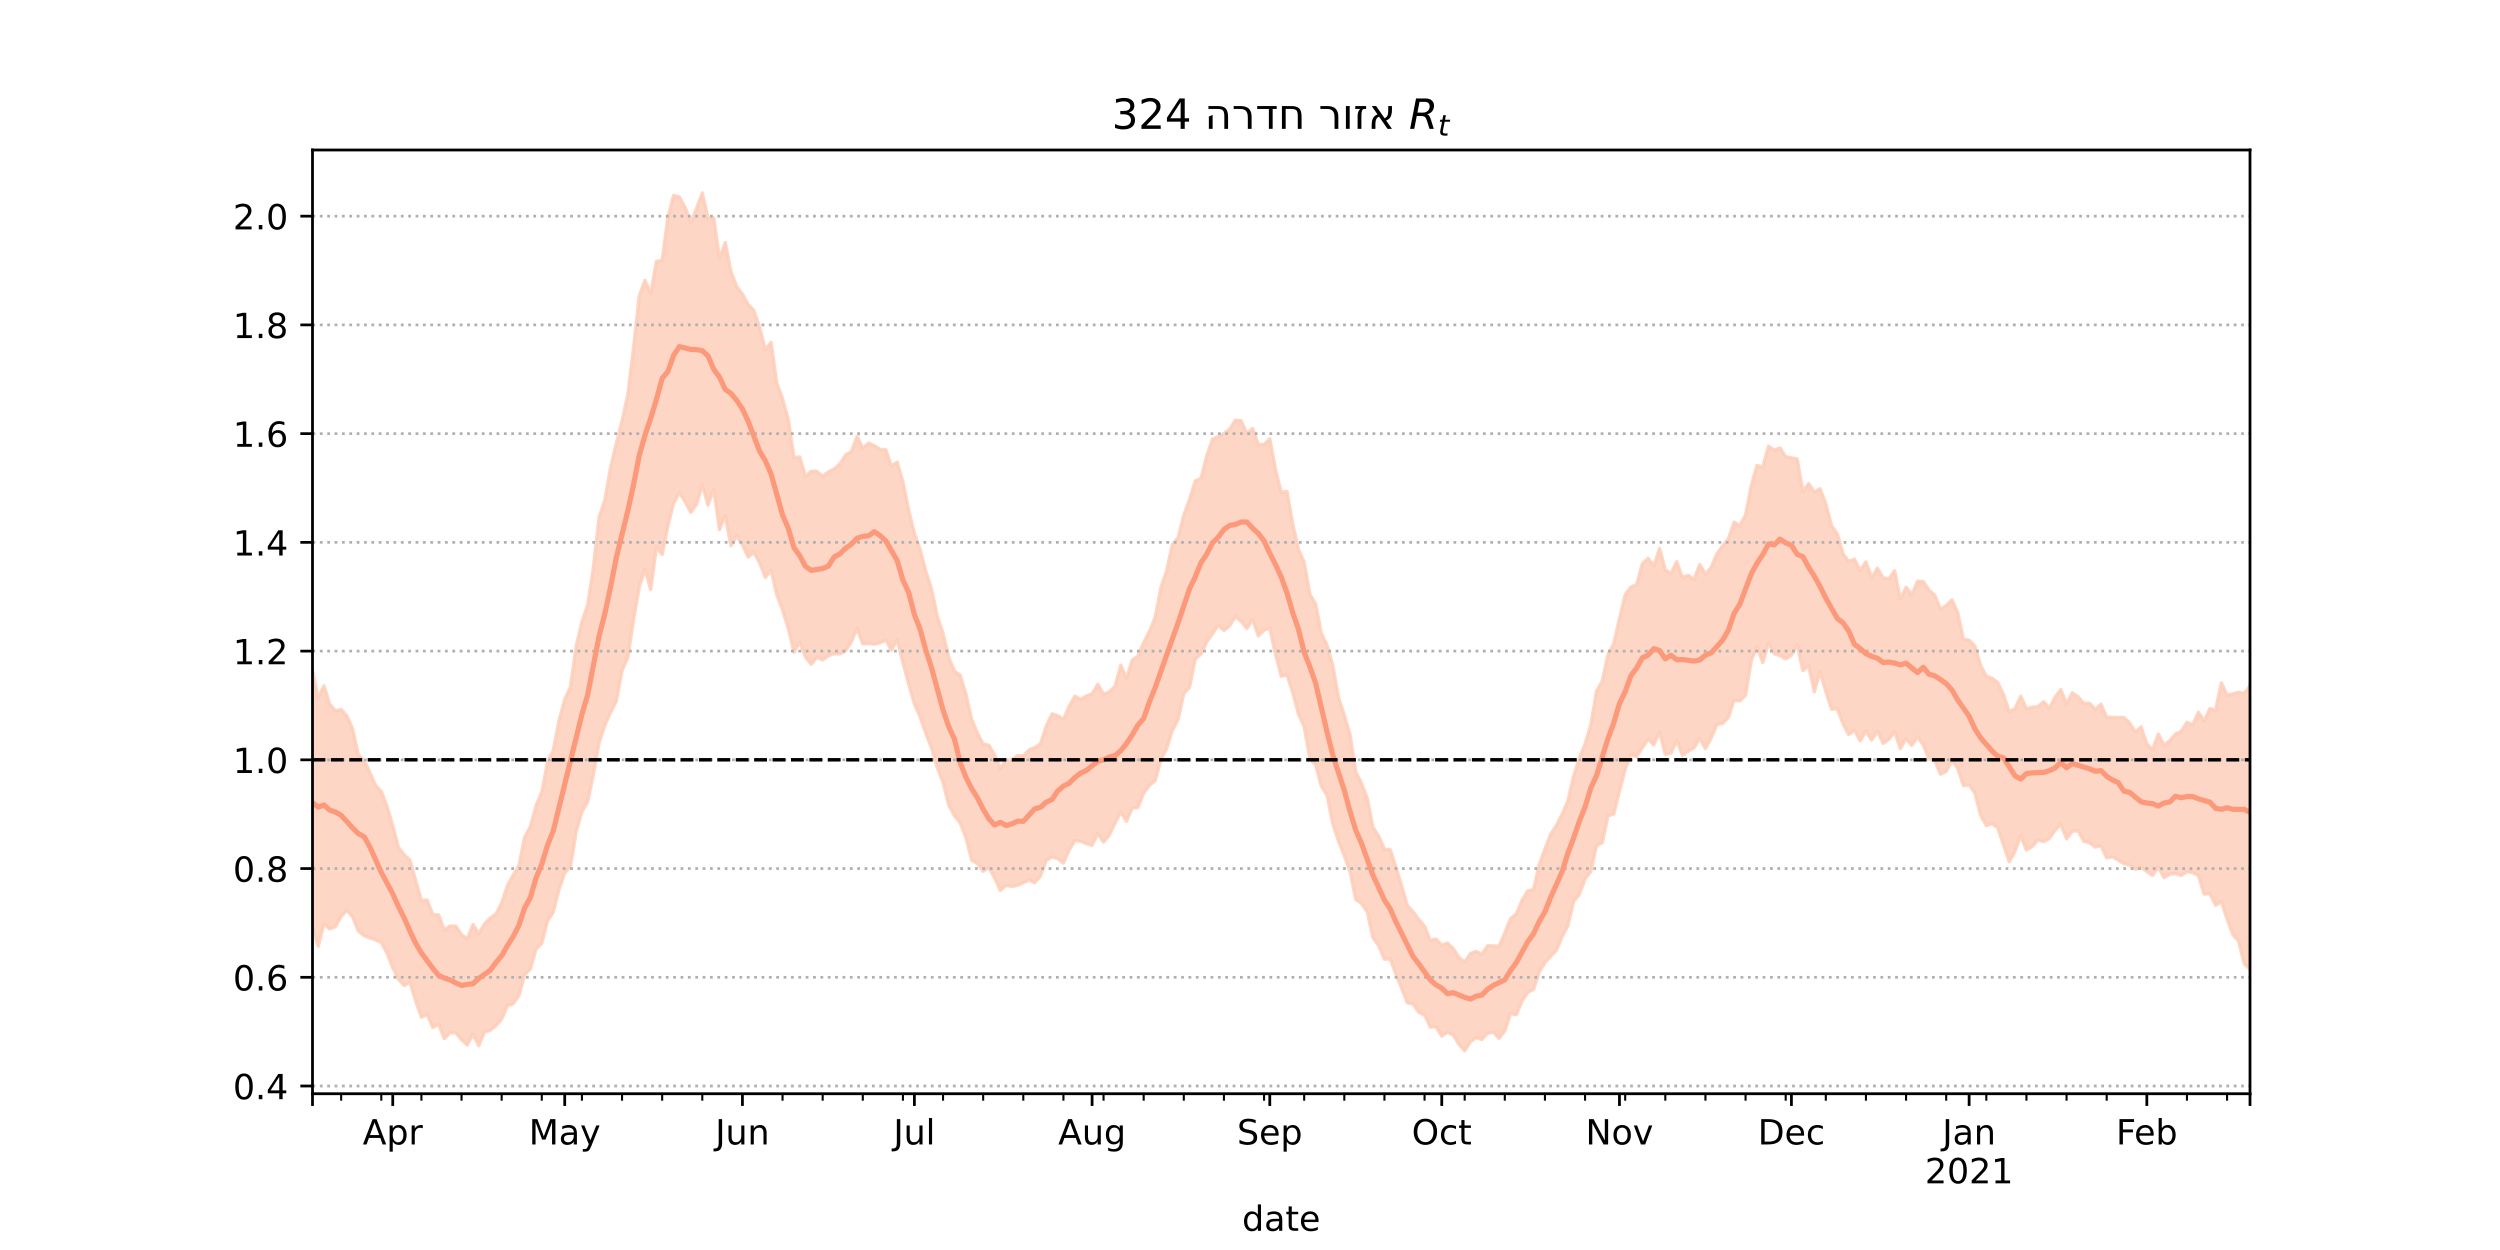 <?xml version="1.0" encoding="utf-8" standalone="no"?>
<!DOCTYPE svg PUBLIC "-//W3C//DTD SVG 1.1//EN"
  "http://www.w3.org/Graphics/SVG/1.1/DTD/svg11.dtd">
<!-- Created with matplotlib (https://matplotlib.org/) -->
<svg height="360pt" version="1.1" viewBox="0 0 720 360" width="720pt" xmlns="http://www.w3.org/2000/svg" xmlns:xlink="http://www.w3.org/1999/xlink">
 <defs>
  <style type="text/css">*{stroke-linecap:butt;stroke-linejoin:round;}</style>
 </defs>
 <g id="figure_1">
  <g id="patch_1">
   <path d="M 0 360 
L 720 360 
L 720 0 
L 0 0 
z
" style="fill:#ffffff;"/>
  </g>
  <g id="axes_1">
   <g id="patch_2">
    <path d="M 90 315 
L 648 315 
L 648 43.2 
L 90 43.2 
z
" style="fill:#ffffff;"/>
   </g>
   <g id="PolyCollection_1">
    <defs>
     <path d="M 90 -92.687 
L 90 -166.623 
L 91.651 -159.091 
L 93.302 -162.473 
L 94.953 -157.248 
L 96.604 -155.275 
L 98.254 -155.639 
L 99.905 -153.775 
L 101.556 -150.086 
L 103.207 -142.533 
L 104.858 -141 
L 106.509 -137.522 
L 108.16 -133.842 
L 109.811 -132.054 
L 111.462 -127.77 
L 113.112 -122.19 
L 114.763 -115.908 
L 116.414 -113.854 
L 118.065 -112.242 
L 119.716 -106.403 
L 121.367 -100.663 
L 123.018 -100.802 
L 124.669 -96.55 
L 126.32 -96.494 
L 127.97 -92.125 
L 129.621 -93.304 
L 131.272 -93.269 
L 132.923 -90.799 
L 134.574 -89.619 
L 136.225 -93.722 
L 137.876 -91.086 
L 139.527 -93.887 
L 141.178 -95.618 
L 142.828 -96.746 
L 144.479 -100.009 
L 146.13 -104.904 
L 147.781 -107.946 
L 149.432 -110.577 
L 151.083 -118.871 
L 152.734 -121.89 
L 154.385 -127.911 
L 156.036 -131.877 
L 157.686 -140.429 
L 159.337 -143.865 
L 160.988 -152.424 
L 162.639 -158.577 
L 164.29 -162.141 
L 165.941 -173.903 
L 167.592 -180.865 
L 169.243 -185.804 
L 170.893 -196.472 
L 172.544 -211.019 
L 174.195 -215.994 
L 175.846 -225.341 
L 177.497 -232.265 
L 179.148 -238.764 
L 180.799 -246.234 
L 182.45 -259.682 
L 184.101 -274.756 
L 185.751 -279.255 
L 187.402 -275.448 
L 189.053 -284.7 
L 190.704 -285.009 
L 192.355 -297.351 
L 194.006 -303.718 
L 195.657 -303.265 
L 197.308 -300.255 
L 198.959 -295.823 
L 200.609 -299.956 
L 202.26 -304.445 
L 203.911 -297.03 
L 205.562 -297.239 
L 207.213 -285.474 
L 208.864 -290.131 
L 210.515 -281.833 
L 212.166 -277.488 
L 213.817 -275.294 
L 215.467 -272.322 
L 217.118 -270.578 
L 218.769 -265.712 
L 220.42 -259.355 
L 222.071 -261.354 
L 223.722 -249.596 
L 225.373 -245.149 
L 227.024 -239.209 
L 228.675 -228.128 
L 230.325 -228.388 
L 231.976 -222.767 
L 233.627 -224.296 
L 235.278 -224.271 
L 236.929 -222.777 
L 238.58 -224.115 
L 240.231 -224.967 
L 241.882 -226.31 
L 243.533 -229.006 
L 245.183 -229.909 
L 246.834 -234.303 
L 248.485 -230.928 
L 250.136 -232.391 
L 251.787 -231.619 
L 253.438 -230.576 
L 255.089 -230.468 
L 256.74 -225.821 
L 258.391 -226.869 
L 260.041 -221.206 
L 261.692 -213.01 
L 263.343 -206.36 
L 264.994 -201.668 
L 266.645 -195.429 
L 268.296 -190.3 
L 269.947 -182.461 
L 271.598 -177.549 
L 273.249 -170.651 
L 274.899 -166.688 
L 276.55 -165.538 
L 278.201 -160.003 
L 279.852 -152.784 
L 281.503 -148.865 
L 283.154 -145.723 
L 284.805 -145.359 
L 286.456 -142.517 
L 288.107 -138.637 
L 289.757 -141.185 
L 291.408 -141.074 
L 293.059 -142.427 
L 294.71 -142.291 
L 296.361 -144.03 
L 298.012 -144.712 
L 299.663 -145.794 
L 301.314 -150.83 
L 302.964 -154.387 
L 304.615 -153.899 
L 306.266 -152.826 
L 307.917 -156.559 
L 309.568 -159.497 
L 311.219 -158.555 
L 312.87 -159.566 
L 314.521 -160.166 
L 316.172 -162.892 
L 317.822 -160.041 
L 319.473 -160.77 
L 321.124 -162.327 
L 322.775 -168.416 
L 324.426 -164.65 
L 326.077 -169.92 
L 327.728 -171.012 
L 329.379 -174.893 
L 331.03 -178.173 
L 332.68 -182.169 
L 334.331 -190.745 
L 335.982 -195.581 
L 337.633 -203.144 
L 339.284 -205.142 
L 340.935 -211.641 
L 342.586 -216.158 
L 344.237 -221.488 
L 345.888 -222.229 
L 347.538 -228.704 
L 349.189 -233.486 
L 350.84 -234.232 
L 352.491 -235.149 
L 354.142 -236.421 
L 355.793 -238.968 
L 357.444 -238.843 
L 359.095 -235.105 
L 360.746 -236.618 
L 362.396 -231.972 
L 364.047 -232.008 
L 365.698 -233.602 
L 367.349 -224.748 
L 369 -218.166 
L 370.651 -218.465 
L 372.302 -209.118 
L 373.953 -201.771 
L 375.604 -198.073 
L 377.254 -188.83 
L 378.905 -186.009 
L 380.556 -177.563 
L 382.207 -174.149 
L 383.858 -168.211 
L 385.509 -158.997 
L 387.16 -154.021 
L 388.811 -148.471 
L 390.462 -137.722 
L 392.112 -134.401 
L 393.763 -130.096 
L 395.414 -121.703 
L 397.065 -119.202 
L 398.716 -115.398 
L 400.367 -115.335 
L 402.018 -110.293 
L 403.669 -104.849 
L 405.32 -99.157 
L 406.97 -97.426 
L 408.621 -95.165 
L 410.272 -93.243 
L 411.923 -89.151 
L 413.574 -89.545 
L 415.225 -87.818 
L 416.876 -88.379 
L 418.527 -86.803 
L 420.178 -84.243 
L 421.828 -82.913 
L 423.479 -85.378 
L 425.13 -85.979 
L 426.781 -85.156 
L 428.432 -87.62 
L 430.083 -87.571 
L 431.734 -87.519 
L 433.385 -91.296 
L 435.036 -95.438 
L 436.686 -96.772 
L 438.337 -100.662 
L 439.988 -103.443 
L 441.639 -103.755 
L 443.29 -110.947 
L 444.941 -115.468 
L 446.592 -119.747 
L 448.243 -122.264 
L 449.893 -125.461 
L 451.544 -129.361 
L 453.195 -136.428 
L 454.846 -141.629 
L 456.497 -145.699 
L 458.148 -151.152 
L 459.799 -160.946 
L 461.45 -163.83 
L 463.101 -171.529 
L 464.751 -174.579 
L 466.402 -181.833 
L 468.053 -188.743 
L 469.704 -190.924 
L 471.355 -191.62 
L 473.006 -197.653 
L 474.657 -199.194 
L 476.308 -196.95 
L 477.959 -202.071 
L 479.609 -195.84 
L 481.26 -194.845 
L 482.911 -198.21 
L 484.562 -193.635 
L 486.213 -194.31 
L 487.864 -193.006 
L 489.515 -197.459 
L 491.166 -194.666 
L 492.817 -196.583 
L 494.467 -200.507 
L 496.118 -202.819 
L 497.769 -204.849 
L 499.42 -209.629 
L 501.071 -208.632 
L 502.722 -211.681 
L 504.373 -220.129 
L 506.024 -225.959 
L 507.675 -225.413 
L 509.325 -231.474 
L 510.976 -230.332 
L 512.627 -231 
L 514.278 -228.441 
L 515.929 -228.131 
L 517.58 -227.842 
L 519.231 -218.44 
L 520.882 -220.715 
L 522.533 -218.323 
L 524.183 -219.213 
L 525.834 -214.972 
L 527.485 -208.561 
L 529.136 -206.266 
L 530.787 -200.509 
L 532.438 -198.377 
L 534.089 -198.93 
L 535.74 -195.682 
L 537.391 -198.172 
L 539.041 -193.547 
L 540.692 -196.363 
L 542.343 -193.555 
L 543.994 -193.299 
L 545.645 -195.626 
L 547.296 -187.433 
L 548.947 -190.867 
L 550.598 -188.678 
L 552.249 -192.603 
L 553.899 -192.513 
L 555.55 -190.057 
L 557.201 -188.591 
L 558.852 -184.576 
L 560.503 -185.594 
L 562.154 -187.238 
L 563.805 -183.617 
L 565.456 -175.967 
L 567.107 -175.61 
L 568.757 -173.95 
L 570.408 -168.355 
L 572.059 -165.268 
L 573.71 -164.65 
L 575.361 -163.428 
L 577.012 -159.945 
L 578.663 -155.052 
L 580.314 -155.903 
L 581.964 -159.504 
L 583.615 -155.892 
L 585.266 -156.329 
L 586.917 -156.472 
L 588.568 -157.898 
L 590.219 -155.98 
L 591.87 -159.255 
L 593.521 -161.387 
L 595.172 -157.261 
L 596.822 -160.451 
L 598.473 -159.339 
L 600.124 -157.436 
L 601.775 -157.485 
L 603.426 -155.669 
L 605.077 -157.195 
L 606.728 -153.414 
L 608.379 -153.39 
L 610.03 -153.349 
L 611.68 -153.376 
L 613.331 -151.806 
L 614.982 -149.199 
L 616.633 -150.646 
L 618.284 -145.749 
L 619.935 -144.064 
L 621.586 -148.589 
L 623.237 -145.411 
L 624.888 -146.64 
L 626.538 -148.581 
L 628.189 -149.365 
L 629.84 -151.955 
L 631.491 -151.183 
L 633.142 -154.887 
L 634.793 -152.371 
L 636.444 -155.915 
L 638.095 -155.453 
L 639.746 -163.352 
L 641.396 -159.776 
L 643.047 -160.155 
L 644.698 -160.619 
L 646.349 -160.32 
L 648 -162.388 
L 649.651 -170.554 
L 651.302 -172.577 
L 652.953 -171.915 
L 654.604 -174.718 
L 656.254 -170.106 
L 657.905 -173.627 
L 659.556 -177.323 
L 661.207 -180.066 
L 661.207 -70.521 
L 661.207 -70.521 
L 659.556 -68.986 
L 657.905 -69.722 
L 656.254 -68.629 
L 654.604 -76.53 
L 652.953 -75.78 
L 651.302 -78.027 
L 649.651 -82.674 
L 648 -80.908 
L 646.349 -82.39 
L 644.698 -88.963 
L 643.047 -90.86 
L 641.396 -95.308 
L 639.746 -100.335 
L 638.095 -99.293 
L 636.444 -102.624 
L 634.793 -102.524 
L 633.142 -107.847 
L 631.491 -108.698 
L 629.84 -108.959 
L 628.189 -107.878 
L 626.538 -108.422 
L 624.888 -108.21 
L 623.237 -107.251 
L 621.586 -110.296 
L 619.935 -107.884 
L 618.284 -109.028 
L 616.633 -110.21 
L 614.982 -109.616 
L 613.331 -110.86 
L 611.68 -111.263 
L 610.03 -112.342 
L 608.379 -113.246 
L 606.728 -112.939 
L 605.077 -116.437 
L 603.426 -116.041 
L 601.775 -117.286 
L 600.124 -117.735 
L 598.473 -120.764 
L 596.822 -120.609 
L 595.172 -118.4 
L 593.521 -122.57 
L 591.87 -120.9 
L 590.219 -118.537 
L 588.568 -117.601 
L 586.917 -118.091 
L 585.266 -116.171 
L 583.615 -115.219 
L 581.964 -119.348 
L 580.314 -114.833 
L 578.663 -111.817 
L 577.012 -116.638 
L 575.361 -121.627 
L 573.71 -122.783 
L 572.059 -122.222 
L 570.408 -125.253 
L 568.757 -131.662 
L 567.107 -133.953 
L 565.456 -133.754 
L 563.805 -138.758 
L 562.154 -140.962 
L 560.503 -137.82 
L 558.852 -137.028 
L 557.201 -141 
L 555.55 -141.384 
L 553.899 -145.429 
L 552.249 -147.8 
L 550.598 -145.325 
L 548.947 -147.29 
L 547.296 -144.39 
L 545.645 -149.317 
L 543.994 -147.06 
L 542.343 -145.915 
L 540.692 -149.46 
L 539.041 -146.842 
L 537.391 -149.425 
L 535.74 -146.654 
L 534.089 -149.645 
L 532.438 -148.447 
L 530.787 -151.534 
L 529.136 -155.922 
L 527.485 -155.739 
L 525.834 -160.875 
L 524.183 -166.553 
L 522.533 -160.783 
L 520.882 -168.226 
L 519.231 -166.865 
L 517.58 -174.349 
L 515.929 -171.304 
L 514.278 -170.221 
L 512.627 -171.209 
L 510.976 -171.735 
L 509.325 -174.823 
L 507.675 -169.192 
L 506.024 -173.705 
L 504.373 -169.813 
L 502.722 -159.799 
L 501.071 -158.141 
L 499.42 -158.282 
L 497.769 -153.4 
L 496.118 -151.64 
L 494.467 -151.352 
L 492.817 -147.428 
L 491.166 -144.395 
L 489.515 -147.331 
L 487.864 -144.592 
L 486.213 -143.657 
L 484.562 -142.456 
L 482.911 -146.748 
L 481.26 -143.131 
L 479.609 -142.741 
L 477.959 -149.218 
L 476.308 -145.493 
L 474.657 -147.139 
L 473.006 -144.696 
L 471.355 -142.099 
L 469.704 -142.672 
L 468.053 -138.433 
L 466.402 -132.161 
L 464.751 -125.554 
L 463.101 -125.045 
L 461.45 -117.298 
L 459.799 -116.559 
L 458.148 -109.024 
L 456.497 -106.885 
L 454.846 -102.441 
L 453.195 -100.31 
L 451.544 -93.39 
L 449.893 -90.218 
L 448.243 -86.324 
L 446.592 -84.622 
L 444.941 -82.79 
L 443.29 -80.017 
L 441.639 -75.055 
L 439.988 -74.18 
L 438.337 -71.672 
L 436.686 -67.771 
L 435.036 -68.09 
L 433.385 -63.111 
L 431.734 -60.936 
L 430.083 -62.735 
L 428.432 -62.461 
L 426.781 -60.637 
L 425.13 -61.175 
L 423.479 -60.005 
L 421.828 -57.355 
L 420.178 -59.243 
L 418.527 -61.9 
L 416.876 -62.738 
L 415.225 -61.595 
L 413.574 -64.292 
L 411.923 -64.213 
L 410.272 -67.667 
L 408.621 -68.445 
L 406.97 -70.868 
L 405.32 -71.177 
L 403.669 -75.396 
L 402.018 -79.476 
L 400.367 -83.79 
L 398.716 -83.772 
L 397.065 -87.623 
L 395.414 -89.907 
L 393.763 -97.376 
L 392.112 -99.817 
L 390.462 -100.935 
L 388.811 -108.919 
L 387.16 -113.563 
L 385.509 -117.687 
L 383.858 -122.699 
L 382.207 -130.914 
L 380.556 -133.55 
L 378.905 -139.757 
L 377.254 -141.368 
L 375.604 -150.727 
L 373.953 -154.367 
L 372.302 -160.548 
L 370.651 -165.574 
L 369 -165.259 
L 367.349 -171.553 
L 365.698 -179.123 
L 364.047 -178.521 
L 362.396 -176.876 
L 360.746 -181.59 
L 359.095 -178.977 
L 357.444 -181.061 
L 355.793 -182.443 
L 354.142 -179.752 
L 352.491 -178.41 
L 350.84 -179.896 
L 349.189 -177.491 
L 347.538 -175.129 
L 345.888 -171.649 
L 344.237 -170.231 
L 342.586 -162.12 
L 340.935 -160.232 
L 339.284 -152.776 
L 337.633 -149.639 
L 335.982 -144.417 
L 334.331 -141.157 
L 332.68 -135.189 
L 331.03 -133.812 
L 329.379 -131.589 
L 327.728 -127.42 
L 326.077 -127.285 
L 324.426 -123.468 
L 322.775 -126.107 
L 321.124 -122.972 
L 319.473 -119.474 
L 317.822 -117.485 
L 316.172 -119.994 
L 314.521 -116.575 
L 312.87 -117.02 
L 311.219 -117.729 
L 309.568 -117.936 
L 307.917 -115.168 
L 306.266 -111.439 
L 304.615 -112.689 
L 302.964 -113.244 
L 301.314 -112.177 
L 299.663 -107.731 
L 298.012 -105.801 
L 296.361 -106.518 
L 294.71 -105.805 
L 293.059 -105.047 
L 291.408 -104.731 
L 289.757 -105.011 
L 288.107 -103.549 
L 286.456 -107.12 
L 284.805 -110.186 
L 283.154 -109.074 
L 281.503 -111.284 
L 279.852 -112.266 
L 278.201 -118.662 
L 276.55 -122.962 
L 274.899 -125.02 
L 273.249 -128.064 
L 271.598 -134.662 
L 269.947 -138.854 
L 268.296 -144.592 
L 266.645 -148.729 
L 264.994 -153.527 
L 263.343 -157.286 
L 261.692 -163.054 
L 260.041 -169.167 
L 258.391 -175.781 
L 256.74 -172.726 
L 255.089 -175.648 
L 253.438 -174.842 
L 251.787 -174.471 
L 250.136 -174.635 
L 248.485 -174.627 
L 246.834 -179.081 
L 245.183 -175.114 
L 243.533 -172.606 
L 241.882 -171.694 
L 240.231 -171.732 
L 238.58 -171.164 
L 236.929 -169.945 
L 235.278 -170.699 
L 233.627 -168.703 
L 231.976 -170.748 
L 230.325 -175.044 
L 228.675 -172.193 
L 227.024 -179.032 
L 225.373 -184.361 
L 223.722 -188.675 
L 222.071 -195.835 
L 220.42 -193.702 
L 218.769 -197.906 
L 217.118 -200.912 
L 215.467 -199.56 
L 213.817 -203.102 
L 212.166 -205.677 
L 210.515 -202.803 
L 208.864 -211.582 
L 207.213 -207.465 
L 205.562 -219.149 
L 203.911 -214.529 
L 202.26 -220.337 
L 200.609 -214.771 
L 198.959 -212.439 
L 197.308 -215.505 
L 195.657 -218.086 
L 194.006 -215.112 
L 192.355 -208.579 
L 190.704 -200.33 
L 189.053 -202.44 
L 187.402 -190.251 
L 185.751 -196.035 
L 184.101 -190.941 
L 182.45 -181.525 
L 180.799 -170.58 
L 179.148 -166.89 
L 177.497 -158.121 
L 175.846 -154.827 
L 174.195 -151.172 
L 172.544 -146.103 
L 170.893 -136.955 
L 169.243 -129.084 
L 167.592 -126.248 
L 165.941 -120.436 
L 164.29 -110.423 
L 162.639 -108.579 
L 160.988 -103.869 
L 159.337 -97.301 
L 157.686 -94.782 
L 156.036 -88.345 
L 154.385 -86.669 
L 152.734 -80.902 
L 151.083 -79.259 
L 149.432 -73.216 
L 147.781 -70.882 
L 146.13 -70.423 
L 144.479 -66.473 
L 142.828 -64.632 
L 141.178 -63.269 
L 139.527 -62.795 
L 137.876 -58.827 
L 136.225 -62.157 
L 134.574 -59.039 
L 132.923 -60.548 
L 131.272 -62.512 
L 129.621 -62.61 
L 127.97 -60.884 
L 126.32 -65.001 
L 124.669 -64.035 
L 123.018 -67.861 
L 121.367 -67.048 
L 119.716 -71.701 
L 118.065 -77.099 
L 116.414 -76.165 
L 114.763 -77.95 
L 113.112 -81.303 
L 111.462 -85.473 
L 109.811 -88.538 
L 108.16 -89.353 
L 106.509 -89.893 
L 104.858 -90.538 
L 103.207 -91.814 
L 101.556 -95.973 
L 99.905 -97.825 
L 98.254 -96.06 
L 96.604 -93.141 
L 94.953 -92.461 
L 93.302 -94.041 
L 91.651 -87.501 
L 90 -92.687 
z
" id="m866c534b0c" style="stroke:#fdcbb6;stroke-opacity:0.8;"/>
    </defs>
    <g clip-path="url(#p70dde195d2)">
     <use style="fill:#fdcbb6;fill-opacity:0.8;stroke:#fdcbb6;stroke-opacity:0.8;" x="0" xlink:href="#m866c534b0c" y="360"/>
    </g>
   </g>
   <g id="matplotlib.axis_1">
    <g id="xtick_1">
     <g id="line2d_1">
      <defs>
       <path d="M 0 0 
L 0 3.5 
" id="m997c3c09db" style="stroke:#000000;stroke-width:0.8;"/>
      </defs>
      <g>
       <use style="stroke:#000000;stroke-width:0.8;" x="90" xlink:href="#m997c3c09db" y="315"/>
      </g>
     </g>
    </g>
    <g id="xtick_2">
     <g id="line2d_2">
      <g>
       <use style="stroke:#000000;stroke-width:0.8;" x="113.112" xlink:href="#m997c3c09db" y="315"/>
      </g>
     </g>
     <g id="text_1">
      <!-- Apr -->
      <g transform="translate(104.462 329.598)scale(0.1 -0.1)">
       <defs>
        <path d="M 34.188 63.188 
L 20.797 26.906 
L 47.609 26.906 
z
M 28.609 72.906 
L 39.797 72.906 
L 67.578 0 
L 57.328 0 
L 50.688 18.703 
L 17.828 18.703 
L 11.188 0 
L 0.781 0 
z
" id="DejaVuSans-65"/>
        <path d="M 18.109 8.203 
L 18.109 -20.797 
L 9.078 -20.797 
L 9.078 54.688 
L 18.109 54.688 
L 18.109 46.391 
Q 20.953 51.266 25.266 53.625 
Q 29.594 56 35.594 56 
Q 45.562 56 51.781 48.094 
Q 58.016 40.188 58.016 27.297 
Q 58.016 14.406 51.781 6.484 
Q 45.562 -1.422 35.594 -1.422 
Q 29.594 -1.422 25.266 0.953 
Q 20.953 3.328 18.109 8.203 
z
M 48.688 27.297 
Q 48.688 37.203 44.609 42.844 
Q 40.531 48.484 33.406 48.484 
Q 26.266 48.484 22.188 42.844 
Q 18.109 37.203 18.109 27.297 
Q 18.109 17.391 22.188 11.75 
Q 26.266 6.109 33.406 6.109 
Q 40.531 6.109 44.609 11.75 
Q 48.688 17.391 48.688 27.297 
z
" id="DejaVuSans-112"/>
        <path d="M 41.109 46.297 
Q 39.594 47.172 37.812 47.578 
Q 36.031 48 33.891 48 
Q 26.266 48 22.188 43.047 
Q 18.109 38.094 18.109 28.812 
L 18.109 0 
L 9.078 0 
L 9.078 54.688 
L 18.109 54.688 
L 18.109 46.188 
Q 20.953 51.172 25.484 53.578 
Q 30.031 56 36.531 56 
Q 37.453 56 38.578 55.875 
Q 39.703 55.766 41.062 55.516 
z
" id="DejaVuSans-114"/>
       </defs>
       <use xlink:href="#DejaVuSans-65"/>
       <use x="68.408" xlink:href="#DejaVuSans-112"/>
       <use x="131.885" xlink:href="#DejaVuSans-114"/>
      </g>
     </g>
    </g>
    <g id="xtick_3">
     <g id="line2d_3">
      <g>
       <use style="stroke:#000000;stroke-width:0.8;" x="162.639" xlink:href="#m997c3c09db" y="315"/>
      </g>
     </g>
     <g id="text_2">
      <!-- May -->
      <g transform="translate(152.302 329.598)scale(0.1 -0.1)">
       <defs>
        <path d="M 9.812 72.906 
L 24.516 72.906 
L 43.109 23.297 
L 61.812 72.906 
L 76.516 72.906 
L 76.516 0 
L 66.891 0 
L 66.891 64.016 
L 48.094 14.016 
L 38.188 14.016 
L 19.391 64.016 
L 19.391 0 
L 9.812 0 
z
" id="DejaVuSans-77"/>
        <path d="M 34.281 27.484 
Q 23.391 27.484 19.188 25 
Q 14.984 22.516 14.984 16.5 
Q 14.984 11.719 18.141 8.906 
Q 21.297 6.109 26.703 6.109 
Q 34.188 6.109 38.703 11.406 
Q 43.219 16.703 43.219 25.484 
L 43.219 27.484 
z
M 52.203 31.203 
L 52.203 0 
L 43.219 0 
L 43.219 8.297 
Q 40.141 3.328 35.547 0.953 
Q 30.953 -1.422 24.312 -1.422 
Q 15.922 -1.422 10.953 3.297 
Q 6 8.016 6 15.922 
Q 6 25.141 12.172 29.828 
Q 18.359 34.516 30.609 34.516 
L 43.219 34.516 
L 43.219 35.406 
Q 43.219 41.609 39.141 45 
Q 35.062 48.391 27.688 48.391 
Q 23 48.391 18.547 47.266 
Q 14.109 46.141 10.016 43.891 
L 10.016 52.203 
Q 14.938 54.109 19.578 55.047 
Q 24.219 56 28.609 56 
Q 40.484 56 46.344 49.844 
Q 52.203 43.703 52.203 31.203 
z
" id="DejaVuSans-97"/>
        <path d="M 32.172 -5.078 
Q 28.375 -14.844 24.75 -17.812 
Q 21.141 -20.797 15.094 -20.797 
L 7.906 -20.797 
L 7.906 -13.281 
L 13.188 -13.281 
Q 16.891 -13.281 18.938 -11.516 
Q 21 -9.766 23.484 -3.219 
L 25.094 0.875 
L 2.984 54.688 
L 12.5 54.688 
L 29.594 11.922 
L 46.688 54.688 
L 56.203 54.688 
z
" id="DejaVuSans-121"/>
       </defs>
       <use xlink:href="#DejaVuSans-77"/>
       <use x="86.279" xlink:href="#DejaVuSans-97"/>
       <use x="147.559" xlink:href="#DejaVuSans-121"/>
      </g>
     </g>
    </g>
    <g id="xtick_4">
     <g id="line2d_4">
      <g>
       <use style="stroke:#000000;stroke-width:0.8;" x="213.817" xlink:href="#m997c3c09db" y="315"/>
      </g>
     </g>
     <g id="text_3">
      <!-- Jun -->
      <g transform="translate(206.004 329.598)scale(0.1 -0.1)">
       <defs>
        <path d="M 9.812 72.906 
L 19.672 72.906 
L 19.672 5.078 
Q 19.672 -8.109 14.672 -14.062 
Q 9.672 -20.016 -1.422 -20.016 
L -5.172 -20.016 
L -5.172 -11.719 
L -2.094 -11.719 
Q 4.438 -11.719 7.125 -8.047 
Q 9.812 -4.391 9.812 5.078 
z
" id="DejaVuSans-74"/>
        <path d="M 8.5 21.578 
L 8.5 54.688 
L 17.484 54.688 
L 17.484 21.922 
Q 17.484 14.156 20.5 10.266 
Q 23.531 6.391 29.594 6.391 
Q 36.859 6.391 41.078 11.031 
Q 45.312 15.672 45.312 23.688 
L 45.312 54.688 
L 54.297 54.688 
L 54.297 0 
L 45.312 0 
L 45.312 8.406 
Q 42.047 3.422 37.719 1 
Q 33.406 -1.422 27.688 -1.422 
Q 18.266 -1.422 13.375 4.438 
Q 8.5 10.297 8.5 21.578 
z
M 31.109 56 
z
" id="DejaVuSans-117"/>
        <path d="M 54.891 33.016 
L 54.891 0 
L 45.906 0 
L 45.906 32.719 
Q 45.906 40.484 42.875 44.328 
Q 39.844 48.188 33.797 48.188 
Q 26.516 48.188 22.312 43.547 
Q 18.109 38.922 18.109 30.906 
L 18.109 0 
L 9.078 0 
L 9.078 54.688 
L 18.109 54.688 
L 18.109 46.188 
Q 21.344 51.125 25.703 53.562 
Q 30.078 56 35.797 56 
Q 45.219 56 50.047 50.172 
Q 54.891 44.344 54.891 33.016 
z
" id="DejaVuSans-110"/>
       </defs>
       <use xlink:href="#DejaVuSans-74"/>
       <use x="29.492" xlink:href="#DejaVuSans-117"/>
       <use x="92.871" xlink:href="#DejaVuSans-110"/>
      </g>
     </g>
    </g>
    <g id="xtick_5">
     <g id="line2d_5">
      <g>
       <use style="stroke:#000000;stroke-width:0.8;" x="263.343" xlink:href="#m997c3c09db" y="315"/>
      </g>
     </g>
     <g id="text_4">
      <!-- Jul -->
      <g transform="translate(257.31 329.598)scale(0.1 -0.1)">
       <defs>
        <path d="M 9.422 75.984 
L 18.406 75.984 
L 18.406 0 
L 9.422 0 
z
" id="DejaVuSans-108"/>
       </defs>
       <use xlink:href="#DejaVuSans-74"/>
       <use x="29.492" xlink:href="#DejaVuSans-117"/>
       <use x="92.871" xlink:href="#DejaVuSans-108"/>
      </g>
     </g>
    </g>
    <g id="xtick_6">
     <g id="line2d_6">
      <g>
       <use style="stroke:#000000;stroke-width:0.8;" x="314.521" xlink:href="#m997c3c09db" y="315"/>
      </g>
     </g>
     <g id="text_5">
      <!-- Aug -->
      <g transform="translate(304.757 329.598)scale(0.1 -0.1)">
       <defs>
        <path d="M 45.406 27.984 
Q 45.406 37.75 41.375 43.109 
Q 37.359 48.484 30.078 48.484 
Q 22.859 48.484 18.828 43.109 
Q 14.797 37.75 14.797 27.984 
Q 14.797 18.266 18.828 12.891 
Q 22.859 7.516 30.078 7.516 
Q 37.359 7.516 41.375 12.891 
Q 45.406 18.266 45.406 27.984 
z
M 54.391 6.781 
Q 54.391 -7.172 48.188 -13.984 
Q 42 -20.797 29.203 -20.797 
Q 24.469 -20.797 20.266 -20.094 
Q 16.062 -19.391 12.109 -17.922 
L 12.109 -9.188 
Q 16.062 -11.328 19.922 -12.344 
Q 23.781 -13.375 27.781 -13.375 
Q 36.625 -13.375 41.016 -8.766 
Q 45.406 -4.156 45.406 5.172 
L 45.406 9.625 
Q 42.625 4.781 38.281 2.391 
Q 33.938 0 27.875 0 
Q 17.828 0 11.672 7.656 
Q 5.516 15.328 5.516 27.984 
Q 5.516 40.672 11.672 48.328 
Q 17.828 56 27.875 56 
Q 33.938 56 38.281 53.609 
Q 42.625 51.219 45.406 46.391 
L 45.406 54.688 
L 54.391 54.688 
z
" id="DejaVuSans-103"/>
       </defs>
       <use xlink:href="#DejaVuSans-65"/>
       <use x="68.408" xlink:href="#DejaVuSans-117"/>
       <use x="131.787" xlink:href="#DejaVuSans-103"/>
      </g>
     </g>
    </g>
    <g id="xtick_7">
     <g id="line2d_7">
      <g>
       <use style="stroke:#000000;stroke-width:0.8;" x="365.698" xlink:href="#m997c3c09db" y="315"/>
      </g>
     </g>
     <g id="text_6">
      <!-- Sep -->
      <g transform="translate(356.273 329.598)scale(0.1 -0.1)">
       <defs>
        <path d="M 53.516 70.516 
L 53.516 60.891 
Q 47.906 63.578 42.922 64.891 
Q 37.938 66.219 33.297 66.219 
Q 25.25 66.219 20.875 63.094 
Q 16.5 59.969 16.5 54.203 
Q 16.5 49.359 19.406 46.891 
Q 22.312 44.438 30.422 42.922 
L 36.375 41.703 
Q 47.406 39.594 52.656 34.297 
Q 57.906 29 57.906 20.125 
Q 57.906 9.516 50.797 4.047 
Q 43.703 -1.422 29.984 -1.422 
Q 24.812 -1.422 18.969 -0.25 
Q 13.141 0.922 6.891 3.219 
L 6.891 13.375 
Q 12.891 10.016 18.656 8.297 
Q 24.422 6.594 29.984 6.594 
Q 38.422 6.594 43.016 9.906 
Q 47.609 13.234 47.609 19.391 
Q 47.609 24.75 44.312 27.781 
Q 41.016 30.812 33.5 32.328 
L 27.484 33.5 
Q 16.453 35.688 11.516 40.375 
Q 6.594 45.062 6.594 53.422 
Q 6.594 63.094 13.406 68.656 
Q 20.219 74.219 32.172 74.219 
Q 37.312 74.219 42.625 73.281 
Q 47.953 72.359 53.516 70.516 
z
" id="DejaVuSans-83"/>
        <path d="M 56.203 29.594 
L 56.203 25.203 
L 14.891 25.203 
Q 15.484 15.922 20.484 11.062 
Q 25.484 6.203 34.422 6.203 
Q 39.594 6.203 44.453 7.469 
Q 49.312 8.734 54.109 11.281 
L 54.109 2.781 
Q 49.266 0.734 44.188 -0.344 
Q 39.109 -1.422 33.891 -1.422 
Q 20.797 -1.422 13.156 6.188 
Q 5.516 13.812 5.516 26.812 
Q 5.516 40.234 12.766 48.109 
Q 20.016 56 32.328 56 
Q 43.359 56 49.781 48.891 
Q 56.203 41.797 56.203 29.594 
z
M 47.219 32.234 
Q 47.125 39.594 43.094 43.984 
Q 39.062 48.391 32.422 48.391 
Q 24.906 48.391 20.391 44.141 
Q 15.875 39.891 15.188 32.172 
z
" id="DejaVuSans-101"/>
       </defs>
       <use xlink:href="#DejaVuSans-83"/>
       <use x="63.477" xlink:href="#DejaVuSans-101"/>
       <use x="125" xlink:href="#DejaVuSans-112"/>
      </g>
     </g>
    </g>
    <g id="xtick_8">
     <g id="line2d_8">
      <g>
       <use style="stroke:#000000;stroke-width:0.8;" x="415.225" xlink:href="#m997c3c09db" y="315"/>
      </g>
     </g>
     <g id="text_7">
      <!-- Oct -->
      <g transform="translate(406.58 329.598)scale(0.1 -0.1)">
       <defs>
        <path d="M 39.406 66.219 
Q 28.656 66.219 22.328 58.203 
Q 16.016 50.203 16.016 36.375 
Q 16.016 22.609 22.328 14.594 
Q 28.656 6.594 39.406 6.594 
Q 50.141 6.594 56.422 14.594 
Q 62.703 22.609 62.703 36.375 
Q 62.703 50.203 56.422 58.203 
Q 50.141 66.219 39.406 66.219 
z
M 39.406 74.219 
Q 54.734 74.219 63.906 63.938 
Q 73.094 53.656 73.094 36.375 
Q 73.094 19.141 63.906 8.859 
Q 54.734 -1.422 39.406 -1.422 
Q 24.031 -1.422 14.812 8.828 
Q 5.609 19.094 5.609 36.375 
Q 5.609 53.656 14.812 63.938 
Q 24.031 74.219 39.406 74.219 
z
" id="DejaVuSans-79"/>
        <path d="M 48.781 52.594 
L 48.781 44.188 
Q 44.969 46.297 41.141 47.344 
Q 37.312 48.391 33.406 48.391 
Q 24.656 48.391 19.812 42.844 
Q 14.984 37.312 14.984 27.297 
Q 14.984 17.281 19.812 11.734 
Q 24.656 6.203 33.406 6.203 
Q 37.312 6.203 41.141 7.25 
Q 44.969 8.297 48.781 10.406 
L 48.781 2.094 
Q 45.016 0.344 40.984 -0.531 
Q 36.969 -1.422 32.422 -1.422 
Q 20.062 -1.422 12.781 6.344 
Q 5.516 14.109 5.516 27.297 
Q 5.516 40.672 12.859 48.328 
Q 20.219 56 33.016 56 
Q 37.156 56 41.109 55.141 
Q 45.062 54.297 48.781 52.594 
z
" id="DejaVuSans-99"/>
        <path d="M 18.312 70.219 
L 18.312 54.688 
L 36.812 54.688 
L 36.812 47.703 
L 18.312 47.703 
L 18.312 18.016 
Q 18.312 11.328 20.141 9.422 
Q 21.969 7.516 27.594 7.516 
L 36.812 7.516 
L 36.812 0 
L 27.594 0 
Q 17.188 0 13.234 3.875 
Q 9.281 7.766 9.281 18.016 
L 9.281 47.703 
L 2.688 47.703 
L 2.688 54.688 
L 9.281 54.688 
L 9.281 70.219 
z
" id="DejaVuSans-116"/>
       </defs>
       <use xlink:href="#DejaVuSans-79"/>
       <use x="78.711" xlink:href="#DejaVuSans-99"/>
       <use x="133.691" xlink:href="#DejaVuSans-116"/>
      </g>
     </g>
    </g>
    <g id="xtick_9">
     <g id="line2d_9">
      <g>
       <use style="stroke:#000000;stroke-width:0.8;" x="466.402" xlink:href="#m997c3c09db" y="315"/>
      </g>
     </g>
     <g id="text_8">
      <!-- Nov -->
      <g transform="translate(456.643 329.598)scale(0.1 -0.1)">
       <defs>
        <path d="M 9.812 72.906 
L 23.094 72.906 
L 55.422 11.922 
L 55.422 72.906 
L 64.984 72.906 
L 64.984 0 
L 51.703 0 
L 19.391 60.984 
L 19.391 0 
L 9.812 0 
z
" id="DejaVuSans-78"/>
        <path d="M 30.609 48.391 
Q 23.391 48.391 19.188 42.75 
Q 14.984 37.109 14.984 27.297 
Q 14.984 17.484 19.156 11.844 
Q 23.344 6.203 30.609 6.203 
Q 37.797 6.203 41.984 11.859 
Q 46.188 17.531 46.188 27.297 
Q 46.188 37.016 41.984 42.703 
Q 37.797 48.391 30.609 48.391 
z
M 30.609 56 
Q 42.328 56 49.016 48.375 
Q 55.719 40.766 55.719 27.297 
Q 55.719 13.875 49.016 6.219 
Q 42.328 -1.422 30.609 -1.422 
Q 18.844 -1.422 12.172 6.219 
Q 5.516 13.875 5.516 27.297 
Q 5.516 40.766 12.172 48.375 
Q 18.844 56 30.609 56 
z
" id="DejaVuSans-111"/>
        <path d="M 2.984 54.688 
L 12.5 54.688 
L 29.594 8.797 
L 46.688 54.688 
L 56.203 54.688 
L 35.688 0 
L 23.484 0 
z
" id="DejaVuSans-118"/>
       </defs>
       <use xlink:href="#DejaVuSans-78"/>
       <use x="74.805" xlink:href="#DejaVuSans-111"/>
       <use x="135.986" xlink:href="#DejaVuSans-118"/>
      </g>
     </g>
    </g>
    <g id="xtick_10">
     <g id="line2d_10">
      <g>
       <use style="stroke:#000000;stroke-width:0.8;" x="515.929" xlink:href="#m997c3c09db" y="315"/>
      </g>
     </g>
     <g id="text_9">
      <!-- Dec -->
      <g transform="translate(506.253 329.598)scale(0.1 -0.1)">
       <defs>
        <path d="M 19.672 64.797 
L 19.672 8.109 
L 31.594 8.109 
Q 46.688 8.109 53.688 14.938 
Q 60.688 21.781 60.688 36.531 
Q 60.688 51.172 53.688 57.984 
Q 46.688 64.797 31.594 64.797 
z
M 9.812 72.906 
L 30.078 72.906 
Q 51.266 72.906 61.172 64.094 
Q 71.094 55.281 71.094 36.531 
Q 71.094 17.672 61.125 8.828 
Q 51.172 0 30.078 0 
L 9.812 0 
z
" id="DejaVuSans-68"/>
       </defs>
       <use xlink:href="#DejaVuSans-68"/>
       <use x="77.002" xlink:href="#DejaVuSans-101"/>
       <use x="138.525" xlink:href="#DejaVuSans-99"/>
      </g>
     </g>
    </g>
    <g id="xtick_11">
     <g id="line2d_11">
      <g>
       <use style="stroke:#000000;stroke-width:0.8;" x="567.107" xlink:href="#m997c3c09db" y="315"/>
      </g>
     </g>
     <g id="text_10">
      <!-- Jan -->
      <g transform="translate(559.399 329.598)scale(0.1 -0.1)">
       <use xlink:href="#DejaVuSans-74"/>
       <use x="29.492" xlink:href="#DejaVuSans-97"/>
       <use x="90.771" xlink:href="#DejaVuSans-110"/>
      </g>
      <!-- 2021 -->
      <g transform="translate(554.382 340.796)scale(0.1 -0.1)">
       <defs>
        <path d="M 19.188 8.297 
L 53.609 8.297 
L 53.609 0 
L 7.328 0 
L 7.328 8.297 
Q 12.938 14.109 22.625 23.891 
Q 32.328 33.688 34.812 36.531 
Q 39.547 41.844 41.422 45.531 
Q 43.312 49.219 43.312 52.781 
Q 43.312 58.594 39.234 62.25 
Q 35.156 65.922 28.609 65.922 
Q 23.969 65.922 18.812 64.312 
Q 13.672 62.703 7.812 59.422 
L 7.812 69.391 
Q 13.766 71.781 18.938 73 
Q 24.125 74.219 28.422 74.219 
Q 39.75 74.219 46.484 68.547 
Q 53.219 62.891 53.219 53.422 
Q 53.219 48.922 51.531 44.891 
Q 49.859 40.875 45.406 35.406 
Q 44.188 33.984 37.641 27.219 
Q 31.109 20.453 19.188 8.297 
z
" id="DejaVuSans-50"/>
        <path d="M 31.781 66.406 
Q 24.172 66.406 20.328 58.906 
Q 16.5 51.422 16.5 36.375 
Q 16.5 21.391 20.328 13.891 
Q 24.172 6.391 31.781 6.391 
Q 39.453 6.391 43.281 13.891 
Q 47.125 21.391 47.125 36.375 
Q 47.125 51.422 43.281 58.906 
Q 39.453 66.406 31.781 66.406 
z
M 31.781 74.219 
Q 44.047 74.219 50.516 64.516 
Q 56.984 54.828 56.984 36.375 
Q 56.984 17.969 50.516 8.266 
Q 44.047 -1.422 31.781 -1.422 
Q 19.531 -1.422 13.062 8.266 
Q 6.594 17.969 6.594 36.375 
Q 6.594 54.828 13.062 64.516 
Q 19.531 74.219 31.781 74.219 
z
" id="DejaVuSans-48"/>
        <path d="M 12.406 8.297 
L 28.516 8.297 
L 28.516 63.922 
L 10.984 60.406 
L 10.984 69.391 
L 28.422 72.906 
L 38.281 72.906 
L 38.281 8.297 
L 54.391 8.297 
L 54.391 0 
L 12.406 0 
z
" id="DejaVuSans-49"/>
       </defs>
       <use xlink:href="#DejaVuSans-50"/>
       <use x="63.623" xlink:href="#DejaVuSans-48"/>
       <use x="127.246" xlink:href="#DejaVuSans-50"/>
       <use x="190.869" xlink:href="#DejaVuSans-49"/>
      </g>
     </g>
    </g>
    <g id="xtick_12">
     <g id="line2d_12">
      <g>
       <use style="stroke:#000000;stroke-width:0.8;" x="618.284" xlink:href="#m997c3c09db" y="315"/>
      </g>
     </g>
     <g id="text_11">
      <!-- Feb -->
      <g transform="translate(609.432 329.598)scale(0.1 -0.1)">
       <defs>
        <path d="M 9.812 72.906 
L 51.703 72.906 
L 51.703 64.594 
L 19.672 64.594 
L 19.672 43.109 
L 48.578 43.109 
L 48.578 34.812 
L 19.672 34.812 
L 19.672 0 
L 9.812 0 
z
" id="DejaVuSans-70"/>
        <path d="M 48.688 27.297 
Q 48.688 37.203 44.609 42.844 
Q 40.531 48.484 33.406 48.484 
Q 26.266 48.484 22.188 42.844 
Q 18.109 37.203 18.109 27.297 
Q 18.109 17.391 22.188 11.75 
Q 26.266 6.109 33.406 6.109 
Q 40.531 6.109 44.609 11.75 
Q 48.688 17.391 48.688 27.297 
z
M 18.109 46.391 
Q 20.953 51.266 25.266 53.625 
Q 29.594 56 35.594 56 
Q 45.562 56 51.781 48.094 
Q 58.016 40.188 58.016 27.297 
Q 58.016 14.406 51.781 6.484 
Q 45.562 -1.422 35.594 -1.422 
Q 29.594 -1.422 25.266 0.953 
Q 20.953 3.328 18.109 8.203 
L 18.109 0 
L 9.078 0 
L 9.078 75.984 
L 18.109 75.984 
z
" id="DejaVuSans-98"/>
       </defs>
       <use xlink:href="#DejaVuSans-70"/>
       <use x="52.02" xlink:href="#DejaVuSans-101"/>
       <use x="113.543" xlink:href="#DejaVuSans-98"/>
      </g>
     </g>
    </g>
    <g id="xtick_13">
     <g id="line2d_13">
      <g>
       <use style="stroke:#000000;stroke-width:0.8;" x="648" xlink:href="#m997c3c09db" y="315"/>
      </g>
     </g>
    </g>
    <g id="xtick_14">
     <g id="line2d_14">
      <defs>
       <path d="M 0 0 
L 0 2 
" id="m3aa265f3d9" style="stroke:#000000;stroke-width:0.6;"/>
      </defs>
      <g>
       <use style="stroke:#000000;stroke-width:0.6;" x="98.254" xlink:href="#m3aa265f3d9" y="315"/>
      </g>
     </g>
    </g>
    <g id="xtick_15">
     <g id="line2d_15">
      <g>
       <use style="stroke:#000000;stroke-width:0.6;" x="109.811" xlink:href="#m3aa265f3d9" y="315"/>
      </g>
     </g>
    </g>
    <g id="xtick_16">
     <g id="line2d_16">
      <g>
       <use style="stroke:#000000;stroke-width:0.6;" x="121.367" xlink:href="#m3aa265f3d9" y="315"/>
      </g>
     </g>
    </g>
    <g id="xtick_17">
     <g id="line2d_17">
      <g>
       <use style="stroke:#000000;stroke-width:0.6;" x="132.923" xlink:href="#m3aa265f3d9" y="315"/>
      </g>
     </g>
    </g>
    <g id="xtick_18">
     <g id="line2d_18">
      <g>
       <use style="stroke:#000000;stroke-width:0.6;" x="144.479" xlink:href="#m3aa265f3d9" y="315"/>
      </g>
     </g>
    </g>
    <g id="xtick_19">
     <g id="line2d_19">
      <g>
       <use style="stroke:#000000;stroke-width:0.6;" x="156.036" xlink:href="#m3aa265f3d9" y="315"/>
      </g>
     </g>
    </g>
    <g id="xtick_20">
     <g id="line2d_20">
      <g>
       <use style="stroke:#000000;stroke-width:0.6;" x="167.592" xlink:href="#m3aa265f3d9" y="315"/>
      </g>
     </g>
    </g>
    <g id="xtick_21">
     <g id="line2d_21">
      <g>
       <use style="stroke:#000000;stroke-width:0.6;" x="179.148" xlink:href="#m3aa265f3d9" y="315"/>
      </g>
     </g>
    </g>
    <g id="xtick_22">
     <g id="line2d_22">
      <g>
       <use style="stroke:#000000;stroke-width:0.6;" x="190.704" xlink:href="#m3aa265f3d9" y="315"/>
      </g>
     </g>
    </g>
    <g id="xtick_23">
     <g id="line2d_23">
      <g>
       <use style="stroke:#000000;stroke-width:0.6;" x="202.26" xlink:href="#m3aa265f3d9" y="315"/>
      </g>
     </g>
    </g>
    <g id="xtick_24">
     <g id="line2d_24">
      <g>
       <use style="stroke:#000000;stroke-width:0.6;" x="225.373" xlink:href="#m3aa265f3d9" y="315"/>
      </g>
     </g>
    </g>
    <g id="xtick_25">
     <g id="line2d_25">
      <g>
       <use style="stroke:#000000;stroke-width:0.6;" x="236.929" xlink:href="#m3aa265f3d9" y="315"/>
      </g>
     </g>
    </g>
    <g id="xtick_26">
     <g id="line2d_26">
      <g>
       <use style="stroke:#000000;stroke-width:0.6;" x="248.485" xlink:href="#m3aa265f3d9" y="315"/>
      </g>
     </g>
    </g>
    <g id="xtick_27">
     <g id="line2d_27">
      <g>
       <use style="stroke:#000000;stroke-width:0.6;" x="260.041" xlink:href="#m3aa265f3d9" y="315"/>
      </g>
     </g>
    </g>
    <g id="xtick_28">
     <g id="line2d_28">
      <g>
       <use style="stroke:#000000;stroke-width:0.6;" x="271.598" xlink:href="#m3aa265f3d9" y="315"/>
      </g>
     </g>
    </g>
    <g id="xtick_29">
     <g id="line2d_29">
      <g>
       <use style="stroke:#000000;stroke-width:0.6;" x="283.154" xlink:href="#m3aa265f3d9" y="315"/>
      </g>
     </g>
    </g>
    <g id="xtick_30">
     <g id="line2d_30">
      <g>
       <use style="stroke:#000000;stroke-width:0.6;" x="294.71" xlink:href="#m3aa265f3d9" y="315"/>
      </g>
     </g>
    </g>
    <g id="xtick_31">
     <g id="line2d_31">
      <g>
       <use style="stroke:#000000;stroke-width:0.6;" x="306.266" xlink:href="#m3aa265f3d9" y="315"/>
      </g>
     </g>
    </g>
    <g id="xtick_32">
     <g id="line2d_32">
      <g>
       <use style="stroke:#000000;stroke-width:0.6;" x="317.822" xlink:href="#m3aa265f3d9" y="315"/>
      </g>
     </g>
    </g>
    <g id="xtick_33">
     <g id="line2d_33">
      <g>
       <use style="stroke:#000000;stroke-width:0.6;" x="329.379" xlink:href="#m3aa265f3d9" y="315"/>
      </g>
     </g>
    </g>
    <g id="xtick_34">
     <g id="line2d_34">
      <g>
       <use style="stroke:#000000;stroke-width:0.6;" x="340.935" xlink:href="#m3aa265f3d9" y="315"/>
      </g>
     </g>
    </g>
    <g id="xtick_35">
     <g id="line2d_35">
      <g>
       <use style="stroke:#000000;stroke-width:0.6;" x="352.491" xlink:href="#m3aa265f3d9" y="315"/>
      </g>
     </g>
    </g>
    <g id="xtick_36">
     <g id="line2d_36">
      <g>
       <use style="stroke:#000000;stroke-width:0.6;" x="364.047" xlink:href="#m3aa265f3d9" y="315"/>
      </g>
     </g>
    </g>
    <g id="xtick_37">
     <g id="line2d_37">
      <g>
       <use style="stroke:#000000;stroke-width:0.6;" x="375.604" xlink:href="#m3aa265f3d9" y="315"/>
      </g>
     </g>
    </g>
    <g id="xtick_38">
     <g id="line2d_38">
      <g>
       <use style="stroke:#000000;stroke-width:0.6;" x="387.16" xlink:href="#m3aa265f3d9" y="315"/>
      </g>
     </g>
    </g>
    <g id="xtick_39">
     <g id="line2d_39">
      <g>
       <use style="stroke:#000000;stroke-width:0.6;" x="398.716" xlink:href="#m3aa265f3d9" y="315"/>
      </g>
     </g>
    </g>
    <g id="xtick_40">
     <g id="line2d_40">
      <g>
       <use style="stroke:#000000;stroke-width:0.6;" x="410.272" xlink:href="#m3aa265f3d9" y="315"/>
      </g>
     </g>
    </g>
    <g id="xtick_41">
     <g id="line2d_41">
      <g>
       <use style="stroke:#000000;stroke-width:0.6;" x="421.828" xlink:href="#m3aa265f3d9" y="315"/>
      </g>
     </g>
    </g>
    <g id="xtick_42">
     <g id="line2d_42">
      <g>
       <use style="stroke:#000000;stroke-width:0.6;" x="433.385" xlink:href="#m3aa265f3d9" y="315"/>
      </g>
     </g>
    </g>
    <g id="xtick_43">
     <g id="line2d_43">
      <g>
       <use style="stroke:#000000;stroke-width:0.6;" x="444.941" xlink:href="#m3aa265f3d9" y="315"/>
      </g>
     </g>
    </g>
    <g id="xtick_44">
     <g id="line2d_44">
      <g>
       <use style="stroke:#000000;stroke-width:0.6;" x="456.497" xlink:href="#m3aa265f3d9" y="315"/>
      </g>
     </g>
    </g>
    <g id="xtick_45">
     <g id="line2d_45">
      <g>
       <use style="stroke:#000000;stroke-width:0.6;" x="468.053" xlink:href="#m3aa265f3d9" y="315"/>
      </g>
     </g>
    </g>
    <g id="xtick_46">
     <g id="line2d_46">
      <g>
       <use style="stroke:#000000;stroke-width:0.6;" x="479.609" xlink:href="#m3aa265f3d9" y="315"/>
      </g>
     </g>
    </g>
    <g id="xtick_47">
     <g id="line2d_47">
      <g>
       <use style="stroke:#000000;stroke-width:0.6;" x="491.166" xlink:href="#m3aa265f3d9" y="315"/>
      </g>
     </g>
    </g>
    <g id="xtick_48">
     <g id="line2d_48">
      <g>
       <use style="stroke:#000000;stroke-width:0.6;" x="502.722" xlink:href="#m3aa265f3d9" y="315"/>
      </g>
     </g>
    </g>
    <g id="xtick_49">
     <g id="line2d_49">
      <g>
       <use style="stroke:#000000;stroke-width:0.6;" x="514.278" xlink:href="#m3aa265f3d9" y="315"/>
      </g>
     </g>
    </g>
    <g id="xtick_50">
     <g id="line2d_50">
      <g>
       <use style="stroke:#000000;stroke-width:0.6;" x="525.834" xlink:href="#m3aa265f3d9" y="315"/>
      </g>
     </g>
    </g>
    <g id="xtick_51">
     <g id="line2d_51">
      <g>
       <use style="stroke:#000000;stroke-width:0.6;" x="537.391" xlink:href="#m3aa265f3d9" y="315"/>
      </g>
     </g>
    </g>
    <g id="xtick_52">
     <g id="line2d_52">
      <g>
       <use style="stroke:#000000;stroke-width:0.6;" x="548.947" xlink:href="#m3aa265f3d9" y="315"/>
      </g>
     </g>
    </g>
    <g id="xtick_53">
     <g id="line2d_53">
      <g>
       <use style="stroke:#000000;stroke-width:0.6;" x="560.503" xlink:href="#m3aa265f3d9" y="315"/>
      </g>
     </g>
    </g>
    <g id="xtick_54">
     <g id="line2d_54">
      <g>
       <use style="stroke:#000000;stroke-width:0.6;" x="572.059" xlink:href="#m3aa265f3d9" y="315"/>
      </g>
     </g>
    </g>
    <g id="xtick_55">
     <g id="line2d_55">
      <g>
       <use style="stroke:#000000;stroke-width:0.6;" x="583.615" xlink:href="#m3aa265f3d9" y="315"/>
      </g>
     </g>
    </g>
    <g id="xtick_56">
     <g id="line2d_56">
      <g>
       <use style="stroke:#000000;stroke-width:0.6;" x="595.172" xlink:href="#m3aa265f3d9" y="315"/>
      </g>
     </g>
    </g>
    <g id="xtick_57">
     <g id="line2d_57">
      <g>
       <use style="stroke:#000000;stroke-width:0.6;" x="606.728" xlink:href="#m3aa265f3d9" y="315"/>
      </g>
     </g>
    </g>
    <g id="xtick_58">
     <g id="line2d_58">
      <g>
       <use style="stroke:#000000;stroke-width:0.6;" x="629.84" xlink:href="#m3aa265f3d9" y="315"/>
      </g>
     </g>
    </g>
    <g id="xtick_59">
     <g id="line2d_59">
      <g>
       <use style="stroke:#000000;stroke-width:0.6;" x="641.396" xlink:href="#m3aa265f3d9" y="315"/>
      </g>
     </g>
    </g>
    <g id="text_12">
     <!-- date -->
     <g transform="translate(357.725 354.474)scale(0.1 -0.1)">
      <defs>
       <path d="M 45.406 46.391 
L 45.406 75.984 
L 54.391 75.984 
L 54.391 0 
L 45.406 0 
L 45.406 8.203 
Q 42.578 3.328 38.25 0.953 
Q 33.938 -1.422 27.875 -1.422 
Q 17.969 -1.422 11.734 6.484 
Q 5.516 14.406 5.516 27.297 
Q 5.516 40.188 11.734 48.094 
Q 17.969 56 27.875 56 
Q 33.938 56 38.25 53.625 
Q 42.578 51.266 45.406 46.391 
z
M 14.797 27.297 
Q 14.797 17.391 18.875 11.75 
Q 22.953 6.109 30.078 6.109 
Q 37.203 6.109 41.297 11.75 
Q 45.406 17.391 45.406 27.297 
Q 45.406 37.203 41.297 42.844 
Q 37.203 48.484 30.078 48.484 
Q 22.953 48.484 18.875 42.844 
Q 14.797 37.203 14.797 27.297 
z
" id="DejaVuSans-100"/>
      </defs>
      <use xlink:href="#DejaVuSans-100"/>
      <use x="63.477" xlink:href="#DejaVuSans-97"/>
      <use x="124.756" xlink:href="#DejaVuSans-116"/>
      <use x="163.965" xlink:href="#DejaVuSans-101"/>
     </g>
    </g>
   </g>
   <g id="matplotlib.axis_2">
    <g id="ytick_1">
     <g id="line2d_60">
      <path clip-path="url(#p70dde195d2)" d="M 90 312.775 
L 648 312.775 
" style="fill:none;stroke:#b0b0b0;stroke-dasharray:0.8,1.32;stroke-dashoffset:0;stroke-width:0.8;"/>
     </g>
     <g id="line2d_61">
      <defs>
       <path d="M 0 0 
L -3.5 0 
" id="mde9d41b7fc" style="stroke:#000000;stroke-width:0.8;"/>
      </defs>
      <g>
       <use style="stroke:#000000;stroke-width:0.8;" x="90" xlink:href="#mde9d41b7fc" y="312.775"/>
      </g>
     </g>
     <g id="text_13">
      <!-- 0.4 -->
      <g transform="translate(67.097 316.574)scale(0.1 -0.1)">
       <defs>
        <path d="M 10.688 12.406 
L 21 12.406 
L 21 0 
L 10.688 0 
z
" id="DejaVuSans-46"/>
        <path d="M 37.797 64.312 
L 12.891 25.391 
L 37.797 25.391 
z
M 35.203 72.906 
L 47.609 72.906 
L 47.609 25.391 
L 58.016 25.391 
L 58.016 17.188 
L 47.609 17.188 
L 47.609 0 
L 37.797 0 
L 37.797 17.188 
L 4.891 17.188 
L 4.891 26.703 
z
" id="DejaVuSans-52"/>
       </defs>
       <use xlink:href="#DejaVuSans-48"/>
       <use x="63.623" xlink:href="#DejaVuSans-46"/>
       <use x="95.41" xlink:href="#DejaVuSans-52"/>
      </g>
     </g>
    </g>
    <g id="ytick_2">
     <g id="line2d_62">
      <path clip-path="url(#p70dde195d2)" d="M 90 281.46 
L 648 281.46 
" style="fill:none;stroke:#b0b0b0;stroke-dasharray:0.8,1.32;stroke-dashoffset:0;stroke-width:0.8;"/>
     </g>
     <g id="line2d_63">
      <g>
       <use style="stroke:#000000;stroke-width:0.8;" x="90" xlink:href="#mde9d41b7fc" y="281.46"/>
      </g>
     </g>
     <g id="text_14">
      <!-- 0.6 -->
      <g transform="translate(67.097 285.26)scale(0.1 -0.1)">
       <defs>
        <path d="M 33.016 40.375 
Q 26.375 40.375 22.484 35.828 
Q 18.609 31.297 18.609 23.391 
Q 18.609 15.531 22.484 10.953 
Q 26.375 6.391 33.016 6.391 
Q 39.656 6.391 43.531 10.953 
Q 47.406 15.531 47.406 23.391 
Q 47.406 31.297 43.531 35.828 
Q 39.656 40.375 33.016 40.375 
z
M 52.594 71.297 
L 52.594 62.312 
Q 48.875 64.062 45.094 64.984 
Q 41.312 65.922 37.594 65.922 
Q 27.828 65.922 22.672 59.328 
Q 17.531 52.734 16.797 39.406 
Q 19.672 43.656 24.016 45.922 
Q 28.375 48.188 33.594 48.188 
Q 44.578 48.188 50.953 41.516 
Q 57.328 34.859 57.328 23.391 
Q 57.328 12.156 50.688 5.359 
Q 44.047 -1.422 33.016 -1.422 
Q 20.359 -1.422 13.672 8.266 
Q 6.984 17.969 6.984 36.375 
Q 6.984 53.656 15.188 63.938 
Q 23.391 74.219 37.203 74.219 
Q 40.922 74.219 44.703 73.484 
Q 48.484 72.75 52.594 71.297 
z
" id="DejaVuSans-54"/>
       </defs>
       <use xlink:href="#DejaVuSans-48"/>
       <use x="63.623" xlink:href="#DejaVuSans-46"/>
       <use x="95.41" xlink:href="#DejaVuSans-54"/>
      </g>
     </g>
    </g>
    <g id="ytick_3">
     <g id="line2d_64">
      <path clip-path="url(#p70dde195d2)" d="M 90 250.146 
L 648 250.146 
" style="fill:none;stroke:#b0b0b0;stroke-dasharray:0.8,1.32;stroke-dashoffset:0;stroke-width:0.8;"/>
     </g>
     <g id="line2d_65">
      <g>
       <use style="stroke:#000000;stroke-width:0.8;" x="90" xlink:href="#mde9d41b7fc" y="250.146"/>
      </g>
     </g>
     <g id="text_15">
      <!-- 0.8 -->
      <g transform="translate(67.097 253.945)scale(0.1 -0.1)">
       <defs>
        <path d="M 31.781 34.625 
Q 24.75 34.625 20.719 30.859 
Q 16.703 27.094 16.703 20.516 
Q 16.703 13.922 20.719 10.156 
Q 24.75 6.391 31.781 6.391 
Q 38.812 6.391 42.859 10.172 
Q 46.922 13.969 46.922 20.516 
Q 46.922 27.094 42.891 30.859 
Q 38.875 34.625 31.781 34.625 
z
M 21.922 38.812 
Q 15.578 40.375 12.031 44.719 
Q 8.5 49.078 8.5 55.328 
Q 8.5 64.062 14.719 69.141 
Q 20.953 74.219 31.781 74.219 
Q 42.672 74.219 48.875 69.141 
Q 55.078 64.062 55.078 55.328 
Q 55.078 49.078 51.531 44.719 
Q 48 40.375 41.703 38.812 
Q 48.828 37.156 52.797 32.312 
Q 56.781 27.484 56.781 20.516 
Q 56.781 9.906 50.312 4.234 
Q 43.844 -1.422 31.781 -1.422 
Q 19.734 -1.422 13.25 4.234 
Q 6.781 9.906 6.781 20.516 
Q 6.781 27.484 10.781 32.312 
Q 14.797 37.156 21.922 38.812 
z
M 18.312 54.391 
Q 18.312 48.734 21.844 45.562 
Q 25.391 42.391 31.781 42.391 
Q 38.141 42.391 41.719 45.562 
Q 45.312 48.734 45.312 54.391 
Q 45.312 60.062 41.719 63.234 
Q 38.141 66.406 31.781 66.406 
Q 25.391 66.406 21.844 63.234 
Q 18.312 60.062 18.312 54.391 
z
" id="DejaVuSans-56"/>
       </defs>
       <use xlink:href="#DejaVuSans-48"/>
       <use x="63.623" xlink:href="#DejaVuSans-46"/>
       <use x="95.41" xlink:href="#DejaVuSans-56"/>
      </g>
     </g>
    </g>
    <g id="ytick_4">
     <g id="line2d_66">
      <path clip-path="url(#p70dde195d2)" d="M 90 218.831 
L 648 218.831 
" style="fill:none;stroke:#b0b0b0;stroke-dasharray:0.8,1.32;stroke-dashoffset:0;stroke-width:0.8;"/>
     </g>
     <g id="line2d_67">
      <g>
       <use style="stroke:#000000;stroke-width:0.8;" x="90" xlink:href="#mde9d41b7fc" y="218.831"/>
      </g>
     </g>
     <g id="text_16">
      <!-- 1.0 -->
      <g transform="translate(67.097 222.631)scale(0.1 -0.1)">
       <use xlink:href="#DejaVuSans-49"/>
       <use x="63.623" xlink:href="#DejaVuSans-46"/>
       <use x="95.41" xlink:href="#DejaVuSans-48"/>
      </g>
     </g>
    </g>
    <g id="ytick_5">
     <g id="line2d_68">
      <path clip-path="url(#p70dde195d2)" d="M 90 187.517 
L 648 187.517 
" style="fill:none;stroke:#b0b0b0;stroke-dasharray:0.8,1.32;stroke-dashoffset:0;stroke-width:0.8;"/>
     </g>
     <g id="line2d_69">
      <g>
       <use style="stroke:#000000;stroke-width:0.8;" x="90" xlink:href="#mde9d41b7fc" y="187.517"/>
      </g>
     </g>
     <g id="text_17">
      <!-- 1.2 -->
      <g transform="translate(67.097 191.316)scale(0.1 -0.1)">
       <use xlink:href="#DejaVuSans-49"/>
       <use x="63.623" xlink:href="#DejaVuSans-46"/>
       <use x="95.41" xlink:href="#DejaVuSans-50"/>
      </g>
     </g>
    </g>
    <g id="ytick_6">
     <g id="line2d_70">
      <path clip-path="url(#p70dde195d2)" d="M 90 156.202 
L 648 156.202 
" style="fill:none;stroke:#b0b0b0;stroke-dasharray:0.8,1.32;stroke-dashoffset:0;stroke-width:0.8;"/>
     </g>
     <g id="line2d_71">
      <g>
       <use style="stroke:#000000;stroke-width:0.8;" x="90" xlink:href="#mde9d41b7fc" y="156.202"/>
      </g>
     </g>
     <g id="text_18">
      <!-- 1.4 -->
      <g transform="translate(67.097 160.002)scale(0.1 -0.1)">
       <use xlink:href="#DejaVuSans-49"/>
       <use x="63.623" xlink:href="#DejaVuSans-46"/>
       <use x="95.41" xlink:href="#DejaVuSans-52"/>
      </g>
     </g>
    </g>
    <g id="ytick_7">
     <g id="line2d_72">
      <path clip-path="url(#p70dde195d2)" d="M 90 124.888 
L 648 124.888 
" style="fill:none;stroke:#b0b0b0;stroke-dasharray:0.8,1.32;stroke-dashoffset:0;stroke-width:0.8;"/>
     </g>
     <g id="line2d_73">
      <g>
       <use style="stroke:#000000;stroke-width:0.8;" x="90" xlink:href="#mde9d41b7fc" y="124.888"/>
      </g>
     </g>
     <g id="text_19">
      <!-- 1.6 -->
      <g transform="translate(67.097 128.687)scale(0.1 -0.1)">
       <use xlink:href="#DejaVuSans-49"/>
       <use x="63.623" xlink:href="#DejaVuSans-46"/>
       <use x="95.41" xlink:href="#DejaVuSans-54"/>
      </g>
     </g>
    </g>
    <g id="ytick_8">
     <g id="line2d_74">
      <path clip-path="url(#p70dde195d2)" d="M 90 93.573 
L 648 93.573 
" style="fill:none;stroke:#b0b0b0;stroke-dasharray:0.8,1.32;stroke-dashoffset:0;stroke-width:0.8;"/>
     </g>
     <g id="line2d_75">
      <g>
       <use style="stroke:#000000;stroke-width:0.8;" x="90" xlink:href="#mde9d41b7fc" y="93.573"/>
      </g>
     </g>
     <g id="text_20">
      <!-- 1.8 -->
      <g transform="translate(67.097 97.372)scale(0.1 -0.1)">
       <use xlink:href="#DejaVuSans-49"/>
       <use x="63.623" xlink:href="#DejaVuSans-46"/>
       <use x="95.41" xlink:href="#DejaVuSans-56"/>
      </g>
     </g>
    </g>
    <g id="ytick_9">
     <g id="line2d_76">
      <path clip-path="url(#p70dde195d2)" d="M 90 62.259 
L 648 62.259 
" style="fill:none;stroke:#b0b0b0;stroke-dasharray:0.8,1.32;stroke-dashoffset:0;stroke-width:0.8;"/>
     </g>
     <g id="line2d_77">
      <g>
       <use style="stroke:#000000;stroke-width:0.8;" x="90" xlink:href="#mde9d41b7fc" y="62.259"/>
      </g>
     </g>
     <g id="text_21">
      <!-- 2.0 -->
      <g transform="translate(67.097 66.058)scale(0.1 -0.1)">
       <use xlink:href="#DejaVuSans-50"/>
       <use x="63.623" xlink:href="#DejaVuSans-46"/>
       <use x="95.41" xlink:href="#DejaVuSans-48"/>
      </g>
     </g>
    </g>
   </g>
   <g id="line2d_78">
    <path clip-path="url(#p70dde195d2)" d="M 90 231.129 
L 91.651 232.454 
L 93.302 231.841 
L 94.953 233.326 
L 96.604 233.856 
L 98.254 234.814 
L 101.556 238.457 
L 103.207 240.088 
L 104.858 240.969 
L 106.509 243.898 
L 109.811 251.254 
L 113.112 257.408 
L 114.763 261.136 
L 116.414 264.391 
L 118.065 268.194 
L 119.716 271.664 
L 121.367 274.449 
L 124.669 278.921 
L 126.32 280.918 
L 127.97 281.687 
L 129.621 282.207 
L 131.272 283.081 
L 132.923 283.808 
L 134.574 283.495 
L 136.225 283.33 
L 137.876 281.783 
L 141.178 279.456 
L 142.828 277.217 
L 144.479 275.253 
L 146.13 272.352 
L 147.781 269.743 
L 149.432 266.556 
L 151.083 261.492 
L 152.734 258.497 
L 154.385 252.842 
L 156.036 248.864 
L 157.686 243.431 
L 159.337 239.3 
L 167.592 205.729 
L 169.243 200.116 
L 172.544 183.181 
L 174.195 176.746 
L 175.846 168.993 
L 177.497 160.597 
L 180.799 147.143 
L 182.45 139.653 
L 184.101 131.168 
L 185.751 125.376 
L 187.402 120.445 
L 189.053 115.042 
L 190.704 108.974 
L 192.355 106.986 
L 194.006 102.339 
L 195.657 99.821 
L 198.959 100.633 
L 200.609 100.692 
L 202.26 100.996 
L 203.911 102.498 
L 205.562 106.374 
L 207.213 108.598 
L 208.864 112.145 
L 210.515 113.309 
L 212.166 115.306 
L 213.817 117.8 
L 215.467 121.34 
L 218.769 129.947 
L 220.42 132.694 
L 222.071 136.494 
L 225.373 148.308 
L 227.024 152.155 
L 228.675 157.744 
L 230.325 160.056 
L 231.976 163.109 
L 233.627 164.257 
L 236.929 163.742 
L 238.58 163.011 
L 240.231 160.407 
L 241.882 159.542 
L 243.533 157.879 
L 245.183 156.748 
L 246.834 155.028 
L 248.485 154.48 
L 250.136 154.331 
L 251.787 153.129 
L 253.438 154.237 
L 255.089 155.761 
L 258.391 161.461 
L 260.041 167.091 
L 261.692 170.634 
L 263.343 176.997 
L 264.994 181.235 
L 266.645 187.287 
L 268.296 192.342 
L 271.598 204.529 
L 273.249 209.32 
L 274.899 212.902 
L 276.55 219.659 
L 278.201 223.891 
L 279.852 227.147 
L 281.503 229.79 
L 283.154 233.055 
L 284.805 235.845 
L 286.456 237.615 
L 288.107 236.829 
L 289.757 237.744 
L 291.408 237.267 
L 293.059 236.486 
L 294.71 236.546 
L 298.012 232.935 
L 299.663 232.516 
L 301.314 231.014 
L 302.964 230.287 
L 304.615 227.816 
L 306.266 226.393 
L 307.917 225.573 
L 309.568 223.926 
L 311.219 222.649 
L 312.87 221.895 
L 316.172 219.204 
L 317.822 218.856 
L 319.473 218.024 
L 321.124 217.629 
L 322.775 216.208 
L 324.426 214.16 
L 326.077 211.646 
L 327.728 208.816 
L 329.379 206.904 
L 331.03 202.157 
L 332.68 198.056 
L 337.633 184.015 
L 339.284 179.414 
L 342.586 169.56 
L 344.237 166.145 
L 345.888 162.061 
L 347.538 159.607 
L 349.189 156.359 
L 350.84 154.723 
L 352.491 152.506 
L 354.142 151.325 
L 355.793 151.04 
L 357.444 150.349 
L 359.095 150.334 
L 360.746 152.134 
L 362.396 153.612 
L 364.047 155.776 
L 365.698 159.352 
L 367.349 162.599 
L 369 166.196 
L 370.651 170.741 
L 372.302 176.436 
L 373.953 181.221 
L 375.604 187.854 
L 377.254 192.052 
L 378.905 196.748 
L 382.207 210.912 
L 383.858 217.529 
L 387.16 227.608 
L 388.811 233.707 
L 390.462 239.106 
L 392.112 242.89 
L 395.414 252.049 
L 398.716 259.236 
L 400.367 261.72 
L 402.018 265.462 
L 406.97 275.466 
L 408.621 277.592 
L 411.923 282.24 
L 413.574 283.653 
L 415.225 284.582 
L 416.876 286.174 
L 418.527 285.889 
L 421.828 287.243 
L 423.479 287.724 
L 425.13 286.888 
L 426.781 286.599 
L 428.432 284.89 
L 430.083 283.803 
L 433.385 282.198 
L 435.036 279.481 
L 436.686 277.236 
L 439.988 271.233 
L 441.639 268.941 
L 443.29 265.387 
L 444.941 262.591 
L 446.592 258.442 
L 449.893 251.02 
L 451.544 245.746 
L 453.195 241.362 
L 454.846 236.535 
L 456.497 232.41 
L 458.148 226.943 
L 459.799 223.355 
L 463.101 212.675 
L 464.751 208.257 
L 466.402 202.598 
L 468.053 199.196 
L 469.704 194.611 
L 471.355 192.372 
L 473.006 189.433 
L 474.657 188.678 
L 476.308 186.805 
L 477.959 187.372 
L 479.609 189.755 
L 481.26 188.718 
L 482.911 190.011 
L 484.562 189.934 
L 487.864 190.392 
L 489.515 190.081 
L 491.166 188.689 
L 492.817 188.028 
L 496.118 184.353 
L 497.769 181.484 
L 499.42 176.652 
L 501.071 174.022 
L 504.373 165.224 
L 506.024 162.209 
L 507.675 159.734 
L 509.325 156.673 
L 510.976 156.914 
L 512.627 155.27 
L 514.278 156.361 
L 515.929 157.02 
L 517.58 159.64 
L 519.231 160.323 
L 520.882 163.392 
L 522.533 165.945 
L 524.183 168.923 
L 525.834 172.277 
L 529.136 178.103 
L 530.787 179.373 
L 532.438 181.738 
L 534.089 185.573 
L 535.74 186.792 
L 537.391 188.254 
L 539.041 189.033 
L 540.692 189.57 
L 542.343 190.804 
L 543.994 190.693 
L 545.645 190.98 
L 547.296 191.49 
L 548.947 190.991 
L 552.249 193.719 
L 553.899 192.164 
L 555.55 194.175 
L 557.201 194.638 
L 558.852 195.699 
L 560.503 196.899 
L 562.154 198.705 
L 563.805 201.567 
L 567.107 206.268 
L 568.757 209.891 
L 570.408 212.471 
L 573.71 216.285 
L 575.361 217.812 
L 577.012 218.26 
L 580.314 223.432 
L 581.964 224.368 
L 583.615 222.8 
L 585.266 222.594 
L 588.568 222.459 
L 590.219 221.945 
L 591.87 221.163 
L 593.521 219.603 
L 595.172 221.118 
L 596.822 219.906 
L 601.775 221.401 
L 603.426 222.124 
L 605.077 221.934 
L 606.728 223.58 
L 608.379 224.633 
L 610.03 225.365 
L 611.68 227.851 
L 613.331 228.204 
L 616.633 230.907 
L 618.284 231.277 
L 619.935 231.452 
L 621.586 232.144 
L 623.237 231.256 
L 624.888 230.976 
L 626.538 229.32 
L 628.189 229.75 
L 629.84 229.41 
L 631.491 229.389 
L 633.142 230.082 
L 636.444 230.999 
L 638.095 232.797 
L 639.746 233.089 
L 641.396 232.627 
L 643.047 233.089 
L 646.349 233.085 
L 648 233.967 
L 649.651 234.362 
L 651.302 233.644 
L 652.953 234.285 
L 654.604 231.965 
L 656.254 232.177 
L 657.905 231.452 
L 659.556 231.965 
L 661.207 232.124 
L 661.207 232.124 
" style="fill:none;stroke:#fc997a;stroke-linecap:square;stroke-width:1.5;"/>
   </g>
   <g id="line2d_79">
    <path clip-path="url(#p70dde195d2)" d="M 90 218.831 
L 648 218.831 
" style="fill:none;stroke:#000000;stroke-dasharray:3.7,1.6;stroke-dashoffset:0;"/>
   </g>
   <g id="patch_3">
    <path d="M 90 315 
L 90 43.2 
" style="fill:none;stroke:#000000;stroke-linecap:square;stroke-linejoin:miter;stroke-width:0.8;"/>
   </g>
   <g id="patch_4">
    <path d="M 648 315 
L 648 43.2 
" style="fill:none;stroke:#000000;stroke-linecap:square;stroke-linejoin:miter;stroke-width:0.8;"/>
   </g>
   <g id="patch_5">
    <path d="M 90 315 
L 648 315 
" style="fill:none;stroke:#000000;stroke-linecap:square;stroke-linejoin:miter;stroke-width:0.8;"/>
   </g>
   <g id="patch_6">
    <path d="M 90 43.2 
L 648 43.2 
" style="fill:none;stroke:#000000;stroke-linecap:square;stroke-linejoin:miter;stroke-width:0.8;"/>
   </g>
   <g id="text_22">
    <!-- 324 הרדח רוזא $R_t$ -->
    <g transform="translate(320.22 37.2)scale(0.12 -0.12)">
     <defs>
      <path d="M 40.578 39.312 
Q 47.656 37.797 51.625 33 
Q 55.609 28.219 55.609 21.188 
Q 55.609 10.406 48.188 4.484 
Q 40.766 -1.422 27.094 -1.422 
Q 22.516 -1.422 17.656 -0.516 
Q 12.797 0.391 7.625 2.203 
L 7.625 11.719 
Q 11.719 9.328 16.594 8.109 
Q 21.484 6.891 26.812 6.891 
Q 36.078 6.891 40.938 10.547 
Q 45.797 14.203 45.797 21.188 
Q 45.797 27.641 41.281 31.266 
Q 36.766 34.906 28.719 34.906 
L 20.219 34.906 
L 20.219 43.016 
L 29.109 43.016 
Q 36.375 43.016 40.234 45.922 
Q 44.094 48.828 44.094 54.297 
Q 44.094 59.906 40.109 62.906 
Q 36.141 65.922 28.719 65.922 
Q 24.656 65.922 20.016 65.031 
Q 15.375 64.156 9.812 62.312 
L 9.812 71.094 
Q 15.438 72.656 20.344 73.438 
Q 25.25 74.219 29.594 74.219 
Q 40.828 74.219 47.359 69.109 
Q 53.906 64.016 53.906 55.328 
Q 53.906 49.266 50.438 45.094 
Q 46.969 40.922 40.578 39.312 
z
" id="DejaVuSans-51"/>
      <path id="DejaVuSans-32"/>
      <path d="M 19.141 33.406 
L 19.141 0 
L 10.109 0 
L 10.109 29.688 
z
M 56.25 27.828 
L 56.25 0 
L 47.219 0 
L 47.219 29.688 
Q 47.219 40.234 44.062 43.969 
Q 40.922 47.703 31.844 47.703 
L 9.078 47.703 
L 9.078 54.688 
L 31.734 54.688 
Q 45.266 54.688 50.75 48.578 
Q 56.25 42.484 56.25 27.828 
z
" id="DejaVuSans-1492"/>
      <path d="M 47.359 27.828 
L 47.359 0 
L 38.281 0 
L 38.281 27.828 
Q 38.281 31.391 37.766 34.266 
Q 37.25 37.156 36 39.719 
Q 34.766 42.281 32.812 43.984 
Q 30.859 45.703 27.781 46.703 
Q 24.703 47.703 20.703 47.703 
L 4.297 47.703 
L 4.297 54.688 
L 20.656 54.688 
Q 26.812 54.688 31.469 53.391 
Q 36.141 52.094 39.109 49.828 
Q 42.094 47.562 43.969 44.109 
Q 45.844 40.672 46.594 36.734 
Q 47.359 32.812 47.359 27.828 
z
" id="DejaVuSans-1512"/>
      <path d="M 51.125 47.703 
L 41.453 47.703 
L 41.453 0 
L 32.375 0 
L 32.375 47.703 
L 4.297 47.703 
L 4.297 54.688 
L 51.125 54.688 
z
" id="DejaVuSans-1491"/>
      <path d="M 56.25 29.594 
L 56.25 0 
L 47.172 0 
L 47.172 30.906 
Q 47.172 40.578 44 44.141 
Q 40.828 47.703 31.844 47.703 
L 18.109 47.703 
L 18.109 0 
L 9.078 0 
L 9.078 54.688 
L 31.734 54.688 
Q 45.219 54.688 50.734 48.828 
Q 56.25 42.969 56.25 29.594 
z
" id="DejaVuSans-1495"/>
      <path d="M 18.172 54.688 
L 18.172 0 
L 9.078 0 
L 9.078 54.688 
z
" id="DejaVuSans-1493"/>
      <path d="M 30.328 54.688 
L 30.328 47.703 
L 26.422 47.703 
Q 22.172 47.703 20.578 43.922 
Q 19 40.141 19 30.906 
L 19 0 
L 9.906 0 
L 9.906 30.906 
Q 9.906 37.109 11.781 41.453 
Q 13.672 45.797 16.406 47.703 
L 4.297 47.703 
L 4.297 54.688 
z
" id="DejaVuSans-1494"/>
      <path d="M 43.75 20.062 
L 57.672 0 
L 47.078 0 
L 26.766 29.297 
Q 25.391 28.609 24.531 28.094 
Q 23.688 27.594 22.312 26.297 
Q 20.953 25 20.141 23.406 
Q 19.344 21.828 18.703 19.141 
Q 18.062 16.453 18.062 13.094 
L 18.062 0 
L 9.078 0 
L 9.078 9.031 
Q 9.078 12.984 9.562 16.359 
Q 10.062 19.734 10.812 22.078 
Q 11.578 24.422 12.797 26.391 
Q 14.016 28.375 15.109 29.594 
Q 16.219 30.812 17.797 31.875 
Q 19.391 32.953 20.453 33.469 
Q 21.531 33.984 23.047 34.625 
L 9.188 54.688 
L 19.781 54.688 
L 40.094 25.391 
Q 41.406 26.031 42.25 26.531 
Q 43.109 27.047 44.469 28.359 
Q 45.844 29.688 46.672 31.266 
Q 47.516 32.859 48.141 35.547 
Q 48.781 38.234 48.781 41.609 
L 48.781 54.688 
L 57.766 54.688 
L 57.766 45.656 
Q 57.766 41.656 57.266 38.312 
Q 56.781 34.969 56.031 32.594 
Q 55.281 30.219 54.047 28.234 
Q 52.828 26.266 51.703 25.062 
Q 50.594 23.875 49.031 22.797 
Q 47.469 21.734 46.391 21.219 
Q 45.312 20.703 43.75 20.062 
z
" id="DejaVuSans-1488"/>
      <path d="M 25.203 64.797 
L 20.219 38.922 
L 32.906 38.922 
Q 40.375 38.922 44.984 43.047 
Q 49.609 47.172 49.609 53.812 
Q 49.609 59.125 46.5 61.953 
Q 43.406 64.797 37.594 64.797 
z
M 43.312 35.016 
Q 46.438 34.281 48.516 31.391 
Q 50.594 28.516 53.328 19.922 
L 59.516 0 
L 49.125 0 
L 43.406 18.703 
Q 41.219 25.922 38.328 28.359 
Q 35.453 30.812 29.5 30.812 
L 18.609 30.812 
L 12.594 0 
L 2.688 0 
L 16.891 72.906 
L 39.109 72.906 
Q 49.219 72.906 54.609 68.328 
Q 60.016 63.766 60.016 55.172 
Q 60.016 47.562 55.422 41.984 
Q 50.828 36.422 43.312 35.016 
z
" id="DejaVuSans-Oblique-82"/>
      <path d="M 42.281 54.688 
L 40.922 47.703 
L 23 47.703 
L 17.188 18.016 
Q 16.891 16.359 16.75 15.234 
Q 16.609 14.109 16.609 13.484 
Q 16.609 10.359 18.484 8.938 
Q 20.359 7.516 24.516 7.516 
L 33.594 7.516 
L 32.078 0 
L 23.484 0 
Q 15.484 0 11.547 3.125 
Q 7.625 6.25 7.625 12.594 
Q 7.625 13.719 7.766 15.062 
Q 7.906 16.406 8.203 18.016 
L 14.016 47.703 
L 6.391 47.703 
L 7.812 54.688 
L 15.281 54.688 
L 18.312 70.219 
L 27.297 70.219 
L 24.312 54.688 
z
" id="DejaVuSans-Oblique-116"/>
     </defs>
     <use transform="translate(0 0.781)" xlink:href="#DejaVuSans-51"/>
     <use transform="translate(63.623 0.781)" xlink:href="#DejaVuSans-50"/>
     <use transform="translate(127.246 0.781)" xlink:href="#DejaVuSans-52"/>
     <use transform="translate(190.869 0.781)" xlink:href="#DejaVuSans-32"/>
     <use transform="translate(222.656 0.781)" xlink:href="#DejaVuSans-1492"/>
     <use transform="translate(287.988 0.781)" xlink:href="#DejaVuSans-1512"/>
     <use transform="translate(344.434 0.781)" xlink:href="#DejaVuSans-1491"/>
     <use transform="translate(399.023 0.781)" xlink:href="#DejaVuSans-1495"/>
     <use transform="translate(464.355 0.781)" xlink:href="#DejaVuSans-32"/>
     <use transform="translate(496.143 0.781)" xlink:href="#DejaVuSans-1512"/>
     <use transform="translate(552.588 0.781)" xlink:href="#DejaVuSans-1493"/>
     <use transform="translate(579.834 0.781)" xlink:href="#DejaVuSans-1494"/>
     <use transform="translate(614.453 0.781)" xlink:href="#DejaVuSans-1488"/>
     <use transform="translate(681.299 0.781)" xlink:href="#DejaVuSans-32"/>
     <use transform="translate(713.086 0.781)" xlink:href="#DejaVuSans-Oblique-82"/>
     <use transform="translate(782.568 -15.625)scale(0.7)" xlink:href="#DejaVuSans-Oblique-116"/>
    </g>
   </g>
  </g>
 </g>
 <defs>
  <clipPath id="p70dde195d2">
   <rect height="271.8" width="558" x="90" y="43.2"/>
  </clipPath>
 </defs>
</svg>
